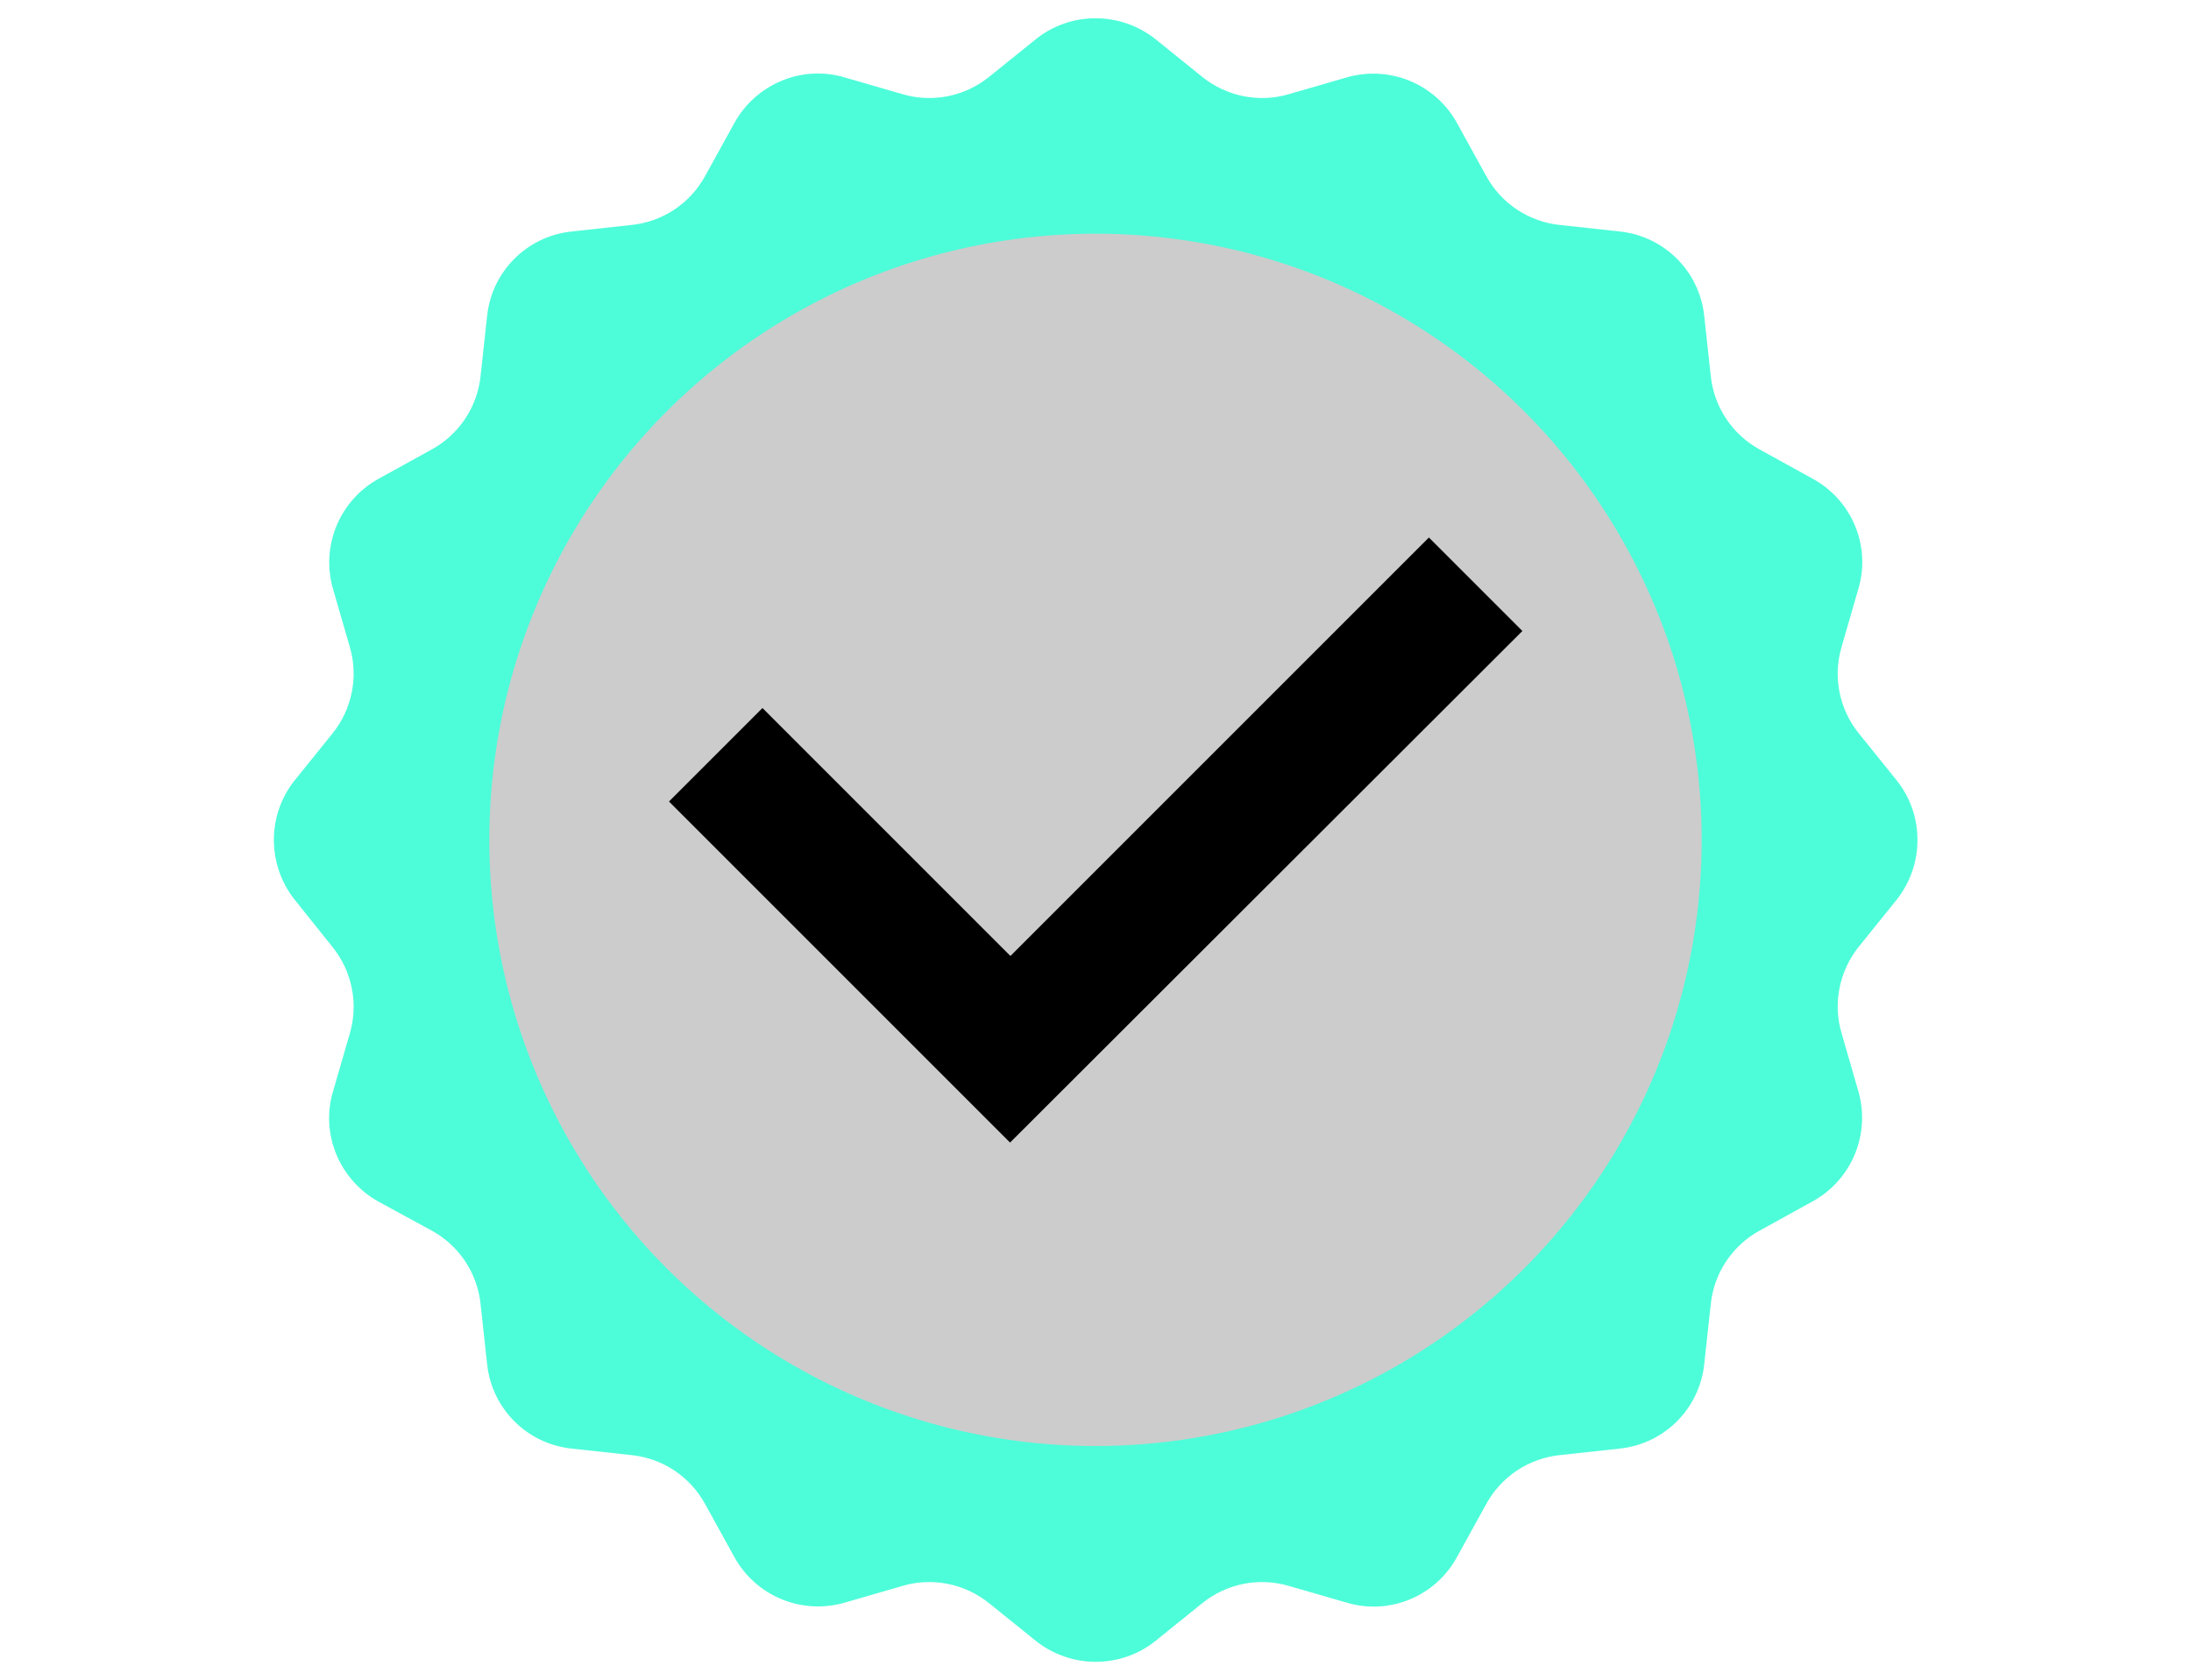 <?xml version="1.0" encoding="utf-8"?>
<!-- Generator: Adobe Illustrator 23.0.3, SVG Export Plug-In . SVG Version: 6.00 Build 0)  -->
<svg version="1.1" id="Layer_1" xmlns="http://www.w3.org/2000/svg" xmlns:xlink="http://www.w3.org/1999/xlink" x="0px" y="0px"
	 viewBox="0 0 60 46" style="enable-background:new 0 0 60 46;" xml:space="preserve">
<style type="text/css">
	.st0{fill:#4DFDD9;}
	.st1{fill:#CCCCCC;}
</style>
<g>
	<path class="st0" d="M8.07,21.37l1.04-1.29c0.53-0.66,0.71-1.55,0.47-2.36l-0.46-1.59c-0.34-1.18,0.18-2.43,1.25-3.02l1.45-0.8
		c0.75-0.41,1.25-1.16,1.34-2.01l0.18-1.65c0.13-1.22,1.09-2.18,2.31-2.31l1.65-0.18c0.85-0.09,1.6-0.59,2.01-1.34l0.8-1.45
		c0.59-1.07,1.85-1.6,3.02-1.25l1.59,0.46c0.82,0.24,1.7,0.06,2.36-0.47l1.29-1.04c0.95-0.76,2.31-0.76,3.27,0l1.29,1.04
		c0.66,0.53,1.55,0.71,2.36,0.47l1.59-0.46c1.18-0.34,2.43,0.18,3.02,1.25l0.8,1.45c0.41,0.75,1.16,1.25,2.01,1.34l1.65,0.18
		c1.22,0.13,2.18,1.09,2.31,2.31l0.18,1.65c0.09,0.85,0.59,1.6,1.34,2.01l1.45,0.8c1.08,0.59,1.6,1.85,1.25,3.02l-0.46,1.59
		c-0.24,0.82-0.06,1.7,0.47,2.36l1.04,1.29c0.76,0.95,0.76,2.31,0,3.27l-1.04,1.29c-0.53,0.66-0.71,1.55-0.47,2.36l0.46,1.59
		c0.34,1.18-0.18,2.43-1.25,3.02l-1.45,0.8c-0.75,0.41-1.25,1.16-1.34,2.01l-0.18,1.65c-0.13,1.22-1.09,2.18-2.31,2.31l-1.65,0.18
		c-0.85,0.09-1.6,0.59-2.01,1.34l-0.8,1.45c-0.59,1.08-1.85,1.6-3.02,1.25l-1.59-0.46c-0.82-0.24-1.7-0.06-2.36,0.47l-1.29,1.04
		c-0.95,0.76-2.31,0.76-3.27,0l-1.29-1.04c-0.66-0.53-1.55-0.71-2.36-0.47l-1.59,0.46c-1.18,0.34-2.43-0.18-3.02-1.25l-0.8-1.45
		c-0.41-0.75-1.16-1.25-2.01-1.34l-1.65-0.18c-1.22-0.13-2.18-1.09-2.31-2.31l-0.18-1.65c-0.09-0.85-0.59-1.6-1.34-2.01l-1.45-0.79
		c-1.07-0.59-1.6-1.85-1.25-3.02l0.46-1.59c0.24-0.82,0.06-1.7-0.47-2.36l-1.04-1.3C7.31,23.68,7.31,22.32,8.07,21.37L8.07,21.37z"
		/>
	<circle class="st1" cx="30" cy="23" r="16.6"/>
	<path d="M27.66,31.29l-9.34-9.34l2.56-2.56l6.79,6.79l11.46-11.46l2.56,2.56L27.66,31.29z"/>
</g>
</svg>
